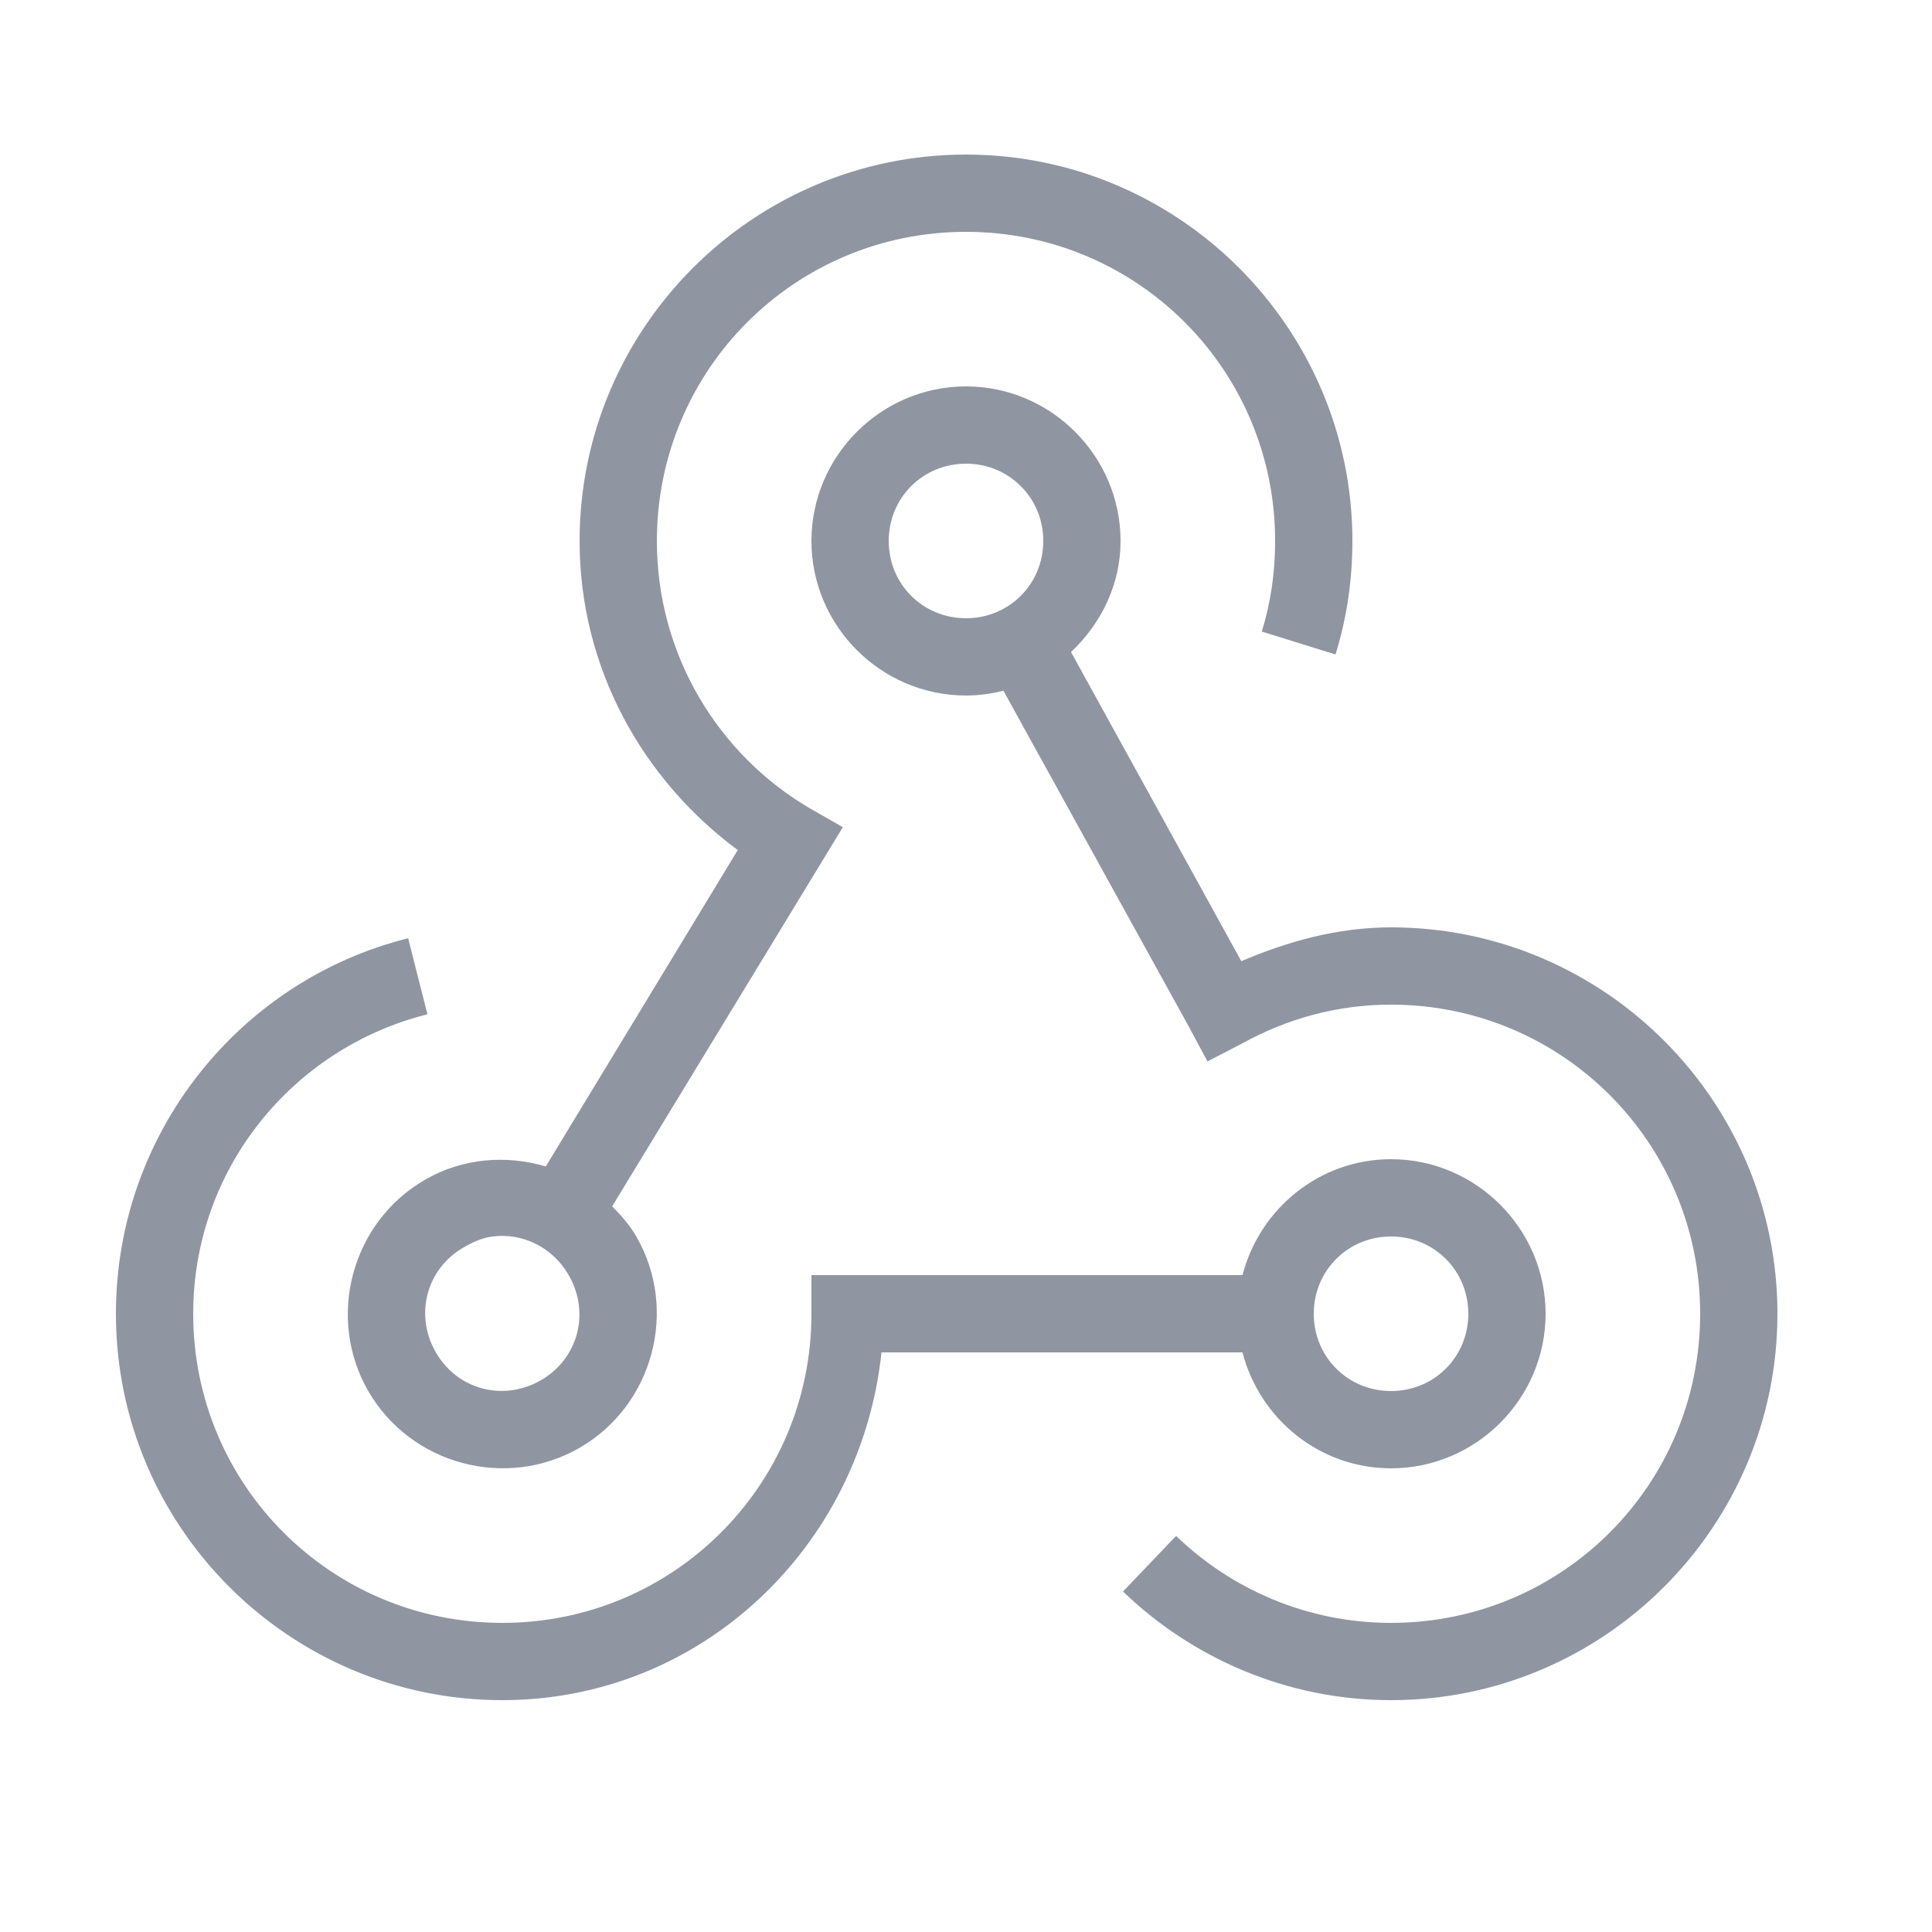 <svg width="28" height="28" viewBox="0 0 28 28" fill="none" xmlns="http://www.w3.org/2000/svg">
<path d="M14 2.24C10.913 2.24 8.4 4.754 8.4 7.84C8.4 9.682 9.314 11.299 10.692 12.32L7.91 16.905C7.341 16.737 6.709 16.78 6.16 17.098C5.094 17.712 4.723 19.095 5.337 20.16C5.952 21.226 7.334 21.597 8.4 20.983C9.465 20.368 9.837 18.985 9.222 17.92C9.126 17.754 9.001 17.614 8.872 17.483L11.917 12.478L12.215 11.988L11.725 11.708C10.406 10.929 9.52 9.487 9.52 7.84C9.52 5.36 11.519 3.36 14 3.36C16.48 3.36 18.48 5.36 18.48 7.84C18.48 8.302 18.416 8.735 18.287 9.153L19.355 9.485C19.517 8.962 19.6 8.413 19.6 7.84C19.6 4.754 17.086 2.24 14 2.24ZM14 5.6C12.768 5.6 11.76 6.609 11.76 7.84C11.76 9.072 12.768 10.08 14 10.08C14.186 10.08 14.369 10.054 14.542 10.01L17.237 14.893L17.5 15.383L18.007 15.12C18.648 14.766 19.374 14.56 20.16 14.56C22.64 14.56 24.64 16.56 24.64 19.04C24.64 21.521 22.64 23.52 20.16 23.52C18.95 23.52 17.852 23.037 17.045 22.26L16.275 23.065C17.281 24.034 18.655 24.64 20.16 24.64C23.246 24.64 25.76 22.127 25.76 19.04C25.76 15.954 23.246 13.44 20.16 13.44C19.383 13.44 18.663 13.644 17.99 13.93L15.522 9.45C15.955 9.041 16.24 8.477 16.24 7.84C16.24 6.609 15.231 5.6 14 5.6ZM14 6.72C14.625 6.72 15.12 7.215 15.12 7.84C15.12 8.466 14.625 8.96 14 8.96C13.374 8.96 12.88 8.466 12.88 7.84C12.88 7.215 13.374 6.72 14 6.72ZM5.915 13.598C3.476 14.206 1.68 16.422 1.68 19.04C1.68 22.127 4.193 24.64 7.28 24.64C10.167 24.64 12.479 22.411 12.775 19.6H18.007C18.257 20.563 19.123 21.28 20.16 21.28C21.391 21.28 22.4 20.272 22.4 19.04C22.4 17.809 21.391 16.8 20.16 16.8C19.123 16.8 18.257 17.518 18.007 18.48H11.76V19.04C11.76 21.521 9.76 23.52 7.28 23.52C4.799 23.52 2.8 21.521 2.8 19.04C2.8 16.936 4.248 15.186 6.195 14.7L5.915 13.598ZM7.14 17.92C7.573 17.866 8.008 18.073 8.242 18.48C8.555 19.023 8.382 19.69 7.84 20.003C7.297 20.316 6.63 20.143 6.317 19.6C6.004 19.058 6.177 18.39 6.72 18.078C6.855 17.999 6.995 17.938 7.14 17.92ZM20.16 17.92C20.785 17.92 21.28 18.415 21.28 19.04C21.28 19.666 20.785 20.16 20.16 20.16C19.534 20.16 19.04 19.666 19.04 19.04C19.04 18.415 19.534 17.92 20.16 17.92Z" fill="#8F96A1"/>
</svg>
